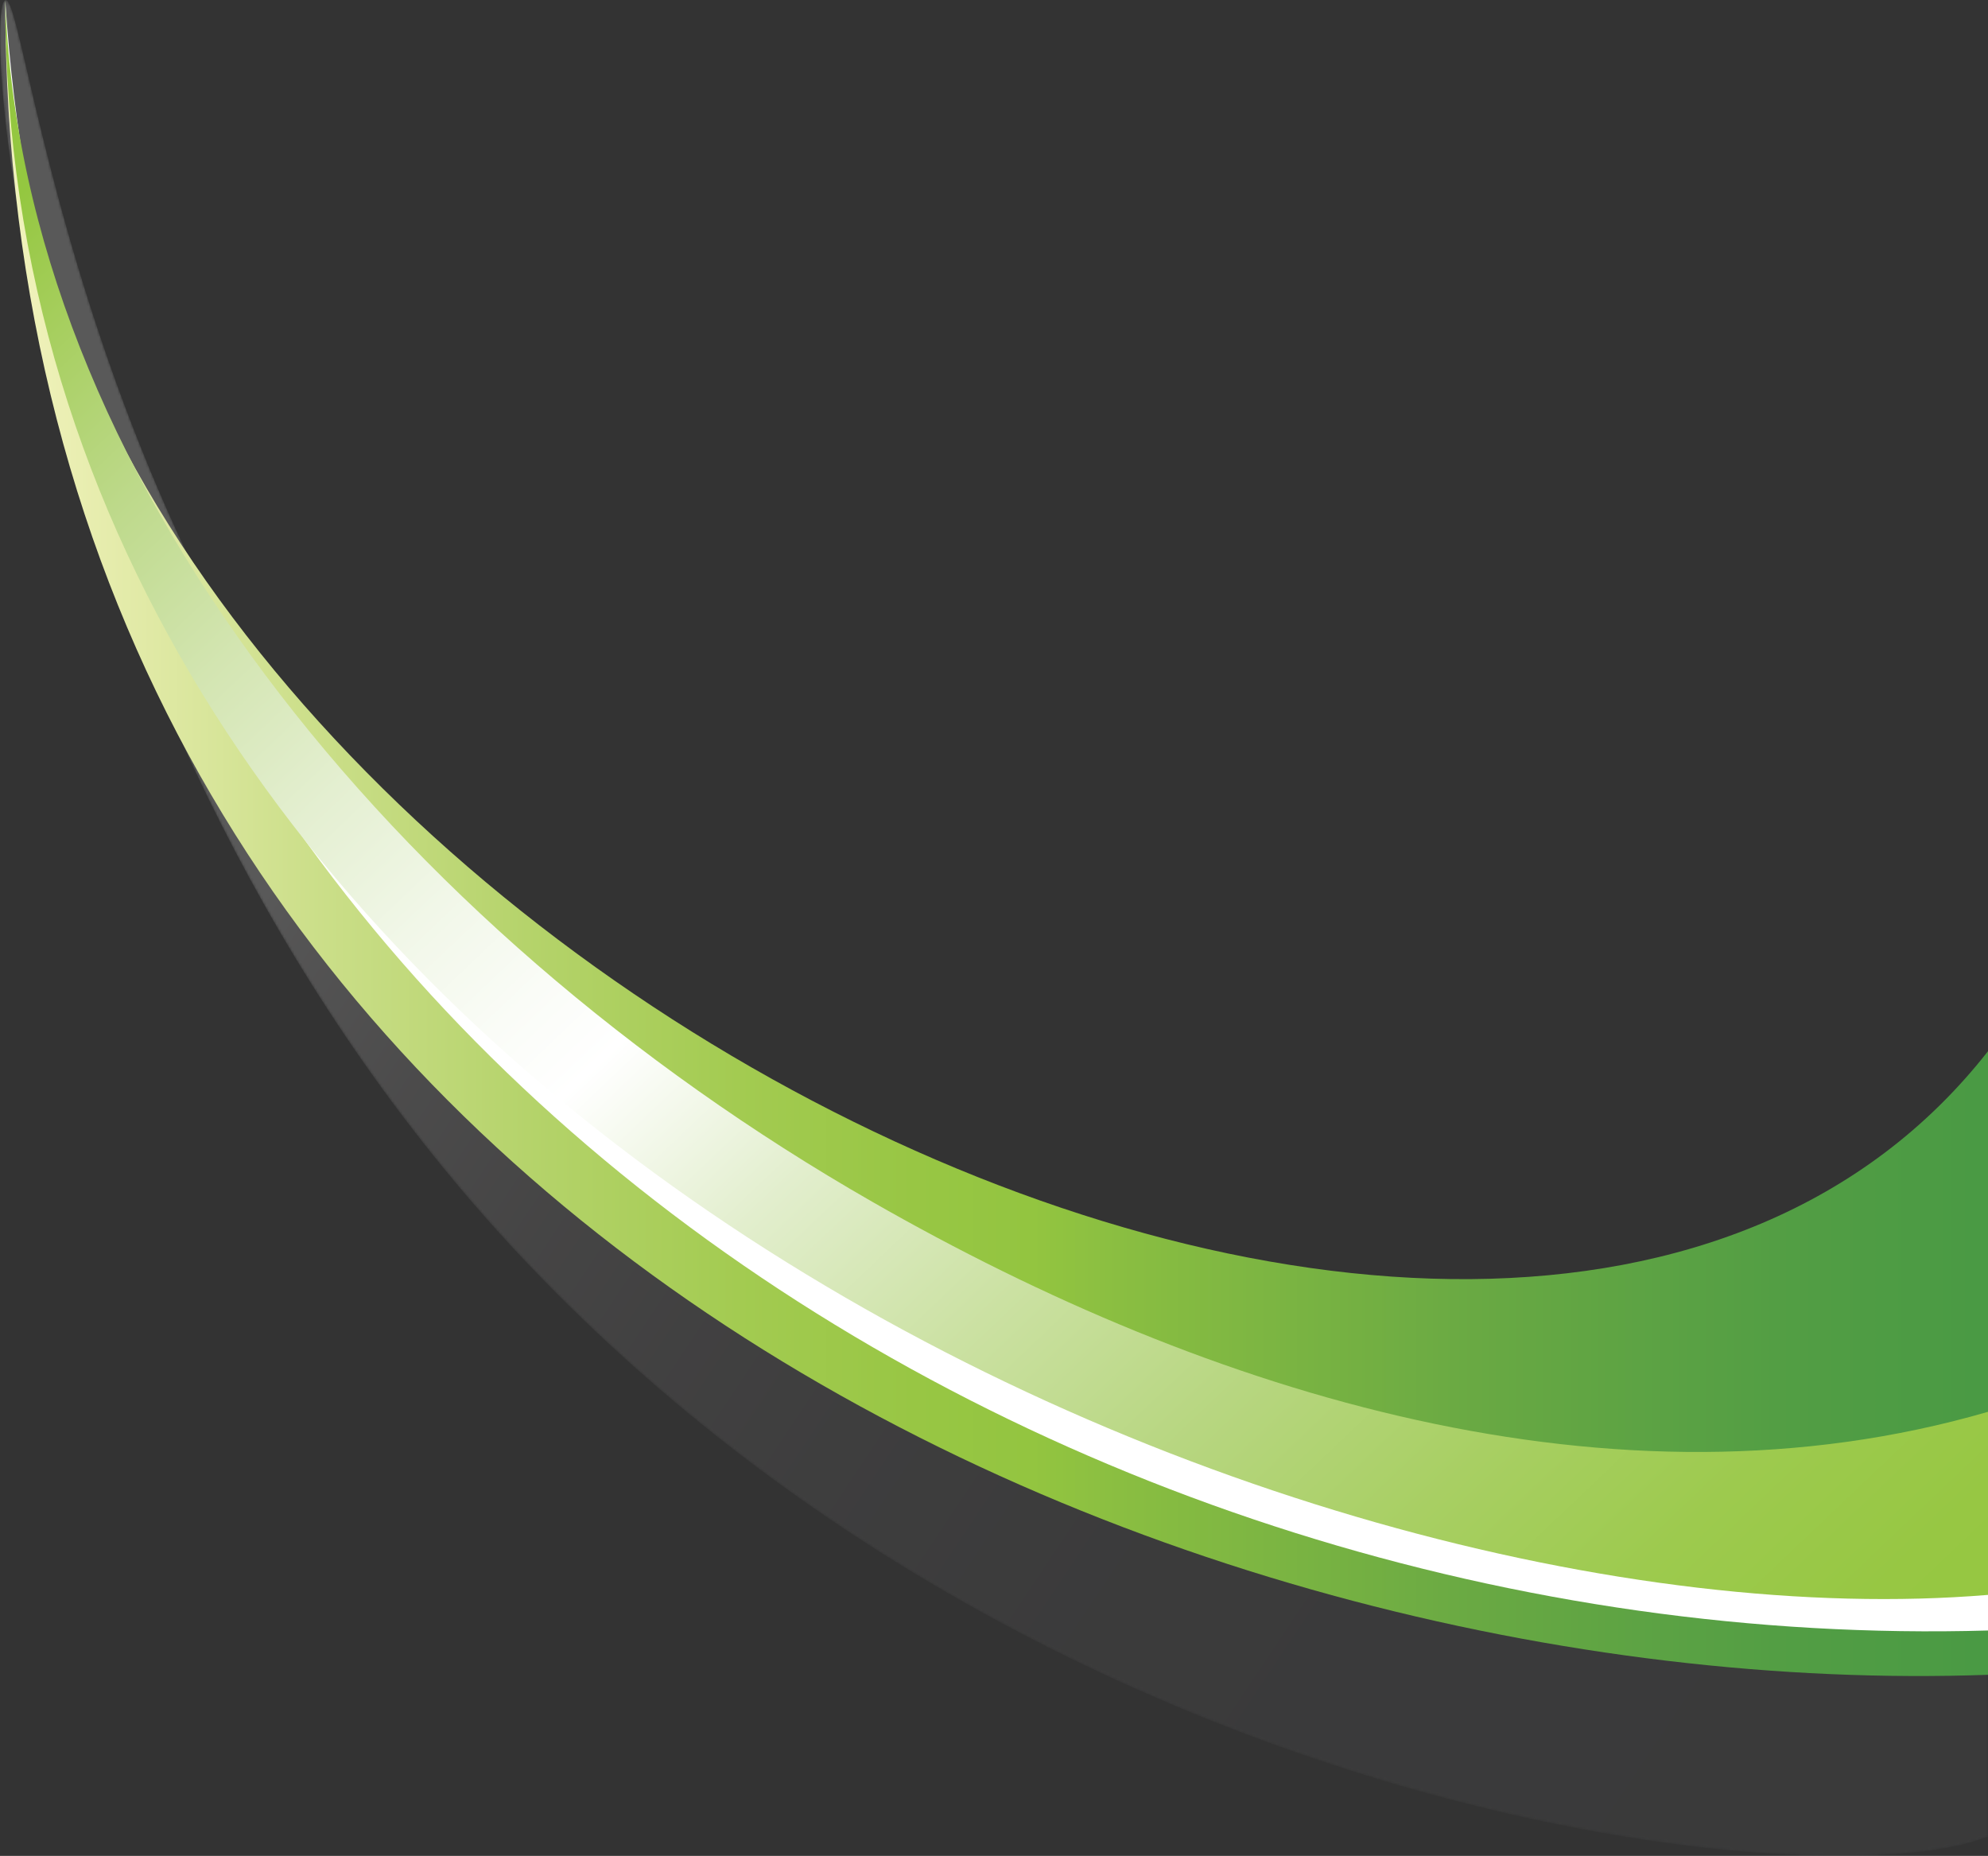 <?xml version="1.0" encoding="utf-8"?>
<!-- Generator: Adobe Illustrator 16.0.0, SVG Export Plug-In . SVG Version: 6.00 Build 0)  -->
<!DOCTYPE svg PUBLIC "-//W3C//DTD SVG 1.1//EN" "http://www.w3.org/Graphics/SVG/1.1/DTD/svg11.dtd">
<svg version="1.1" id="Layer_1" xmlns="http://www.w3.org/2000/svg" xmlns:xlink="http://www.w3.org/1999/xlink" x="0px" y="0px"
	 width="773.166px" height="721.789px" viewBox="0 0 773.166 721.789" enable-background="new 0 0 773.166 721.789"
	 xml:space="preserve">
<rect x="0" y="0" width="773.166" height="721.789" fill="#333333" stroke="none"/>
<g opacity="0.19">
	<g>
		<defs>
			<polyline id="SVGID_1_" points="773.166,0 0,0 0,721.789 773.166,721.789 			"/>
		</defs>
		<clipPath id="SVGID_2_">
			<use xlink:href="#SVGID_1_"  overflow="visible"/>
		</clipPath>
		<g clip-path="url(#SVGID_2_)">
			<defs>
				<path id="SVGID_3_" d="M2.045,0.035c9.438-3.652,30.886,263.355,226.059,416.556c139.612,109.588,332.394,179.7,545.063,179.7
					v117.956c-61.396,25.103-358.432-3.815-566.413-221.177C12.288,289.834-7.93,3.894,2.045,0.035"/>
			</defs>
			<clipPath id="SVGID_4_">
				<use xlink:href="#SVGID_3_"  overflow="visible"/>
			</clipPath>
			<defs>
				
					<filter id="Adobe_OpacityMaskFilter" filterUnits="userSpaceOnUse" x="-352.919" y="-366.309" width="1471.072" height="1468.352">
					<feColorMatrix  type="matrix" values="1 0 0 0 0  0 1 0 0 0  0 0 1 0 0  0 0 0 1 0"/>
				</filter>
			</defs>
			<mask maskUnits="userSpaceOnUse" x="-352.919" y="-366.309" width="1471.072" height="1468.352" id="SVGID_5_">
				<g filter="url(#Adobe_OpacityMaskFilter)">
					
						<linearGradient id="SVGID_6_" gradientUnits="userSpaceOnUse" x1="1677.099" y1="2400.791" x2="1678.574" y2="2400.791" gradientTransform="matrix(388.906 263.455 -263.455 388.906 -19558.557 -1375295.5)">
						<stop  offset="0" style="stop-color:#000000"/>
						<stop  offset="0.058" style="stop-color:#1C1C1C"/>
						<stop  offset="0.153" style="stop-color:#444444"/>
						<stop  offset="0.255" style="stop-color:#666666"/>
						<stop  offset="0.362" style="stop-color:#828282"/>
						<stop  offset="0.478" style="stop-color:#989898"/>
						<stop  offset="0.605" style="stop-color:#A7A7A7"/>
						<stop  offset="0.753" style="stop-color:#B0B0B0"/>
						<stop  offset="0.973" style="stop-color:#B3B3B3"/>
						<stop  offset="1" style="stop-color:#B3B3B3"/>
					</linearGradient>
					<polygon clip-path="url(#SVGID_4_)" fill="url(#SVGID_6_)" points="-352.919,505.646 527.469,1102.043 1118.153,230.086 
						237.768,-366.309 					"/>
				</g>
			</mask>
			
				<linearGradient id="SVGID_7_" gradientUnits="userSpaceOnUse" x1="1677.099" y1="2400.791" x2="1678.574" y2="2400.791" gradientTransform="matrix(388.906 263.455 -263.455 388.906 -19558.557 -1375295.5)">
				<stop  offset="0" style="stop-color:#FFFFFF"/>
				<stop  offset="0.027" style="stop-color:#E9E7E7"/>
				<stop  offset="0.125" style="stop-color:#BAB7B8"/>
				<stop  offset="0.23" style="stop-color:#989596"/>
				<stop  offset="0.341" style="stop-color:#7F7C7E"/>
				<stop  offset="0.461" style="stop-color:#6D6C6E"/>
				<stop  offset="0.593" style="stop-color:#626163"/>
				<stop  offset="0.746" style="stop-color:#5B5B5E"/>
				<stop  offset="0.973" style="stop-color:#595A5C"/>
				<stop  offset="1" style="stop-color:#595A5C"/>
			</linearGradient>
			<polygon clip-path="url(#SVGID_4_)" mask="url(#SVGID_5_)" fill="url(#SVGID_7_)" points="-352.919,505.646 527.469,1102.043 
				1118.153,230.086 237.768,-366.309 			"/>
		</g>
	</g>
</g>
<g>
	<defs>
		<path id="SVGID_8_" d="M773.166,651.354V408.828C582.089,652.827,2.045,352.572,2.045,0.035
			C2.045,469.039,453.803,662.852,773.166,651.354"/>
	</defs>
	<clipPath id="SVGID_9_">
		<use xlink:href="#SVGID_8_"  overflow="visible"/>
	</clipPath>
	
		<linearGradient id="SVGID_10_" gradientUnits="userSpaceOnUse" x1="1682" y1="2387.292" x2="1683.475" y2="2387.292" gradientTransform="matrix(-522.614 0 0 -522.614 879810.312 1247964)">
		<stop  offset="0" style="stop-color:#4A9A44"/>
		<stop  offset="0.102" style="stop-color:#539E44"/>
		<stop  offset="0.254" style="stop-color:#69A943"/>
		<stop  offset="0.435" style="stop-color:#8ABE41"/>
		<stop  offset="0.479" style="stop-color:#93C540"/>
		<stop  offset="0.539" style="stop-color:#98C644"/>
		<stop  offset="0.628" style="stop-color:#A3CB51"/>
		<stop  offset="0.735" style="stop-color:#B5D36B"/>
		<stop  offset="0.855" style="stop-color:#CEE08D"/>
		<stop  offset="0.986" style="stop-color:#EFF1B9"/>
		<stop  offset="0.993" style="stop-color:#F0F2BB"/>
		<stop  offset="1" style="stop-color:#F0F2BB"/>
	</linearGradient>
	<rect x="2.045" y="0.035" clip-path="url(#SVGID_9_)" fill="url(#SVGID_10_)" width="771.121" height="662.816"/>
</g>
<path fill="#FFFFFF" d="M2.045,0.034L2.045,0.034c0,315.805,345.779,577.881,771.121,577.881v56.212
	C411.3,644.562,27.618,403.124,2.045,0.034"/>
<g>
	<defs>
		<path id="SVGID_11_" d="M773.166,620.279v-71.203c-145.286,42.172-302.501-6.4-433.944-81.689
			C152.861,360.637,8.325,183.295,2.045,0.035C2.045,420.172,495.058,643.322,773.166,620.279"/>
	</defs>
	<clipPath id="SVGID_12_">
		<use xlink:href="#SVGID_11_"  overflow="visible"/>
	</clipPath>
	
		<linearGradient id="SVGID_13_" gradientUnits="userSpaceOnUse" x1="1676.881" y1="2387.931" x2="1678.357" y2="2387.931" gradientTransform="matrix(-515.019 -526.692 526.692 -515.019 -393248.062 2113803.25)">
		<stop  offset="0" style="stop-color:#94C740"/>
		<stop  offset="0.129" style="stop-color:#94C740"/>
		<stop  offset="0.178" style="stop-color:#97C743"/>
		<stop  offset="0.241" style="stop-color:#9DCA4E"/>
		<stop  offset="0.311" style="stop-color:#A8CF63"/>
		<stop  offset="0.388" style="stop-color:#B7D680"/>
		<stop  offset="0.469" style="stop-color:#CBE1A2"/>
		<stop  offset="0.553" style="stop-color:#E2EECD"/>
		<stop  offset="0.631" style="stop-color:#FFFFFF"/>
		<stop  offset="0.665" style="stop-color:#FAFCF7"/>
		<stop  offset="0.712" style="stop-color:#F1F7E8"/>
		<stop  offset="0.767" style="stop-color:#E4EFD1"/>
		<stop  offset="0.829" style="stop-color:#D3E5B1"/>
		<stop  offset="0.895" style="stop-color:#BDD98A"/>
		<stop  offset="0.965" style="stop-color:#A3CD58"/>
		<stop  offset="1" style="stop-color:#94C740"/>
	</linearGradient>
	<polygon clip-path="url(#SVGID_12_)" fill="url(#SVGID_13_)" points="1094.729,328.887 396.247,-385.428 -319.518,314.472 
		378.967,1028.788 	"/>
</g>
</svg>
